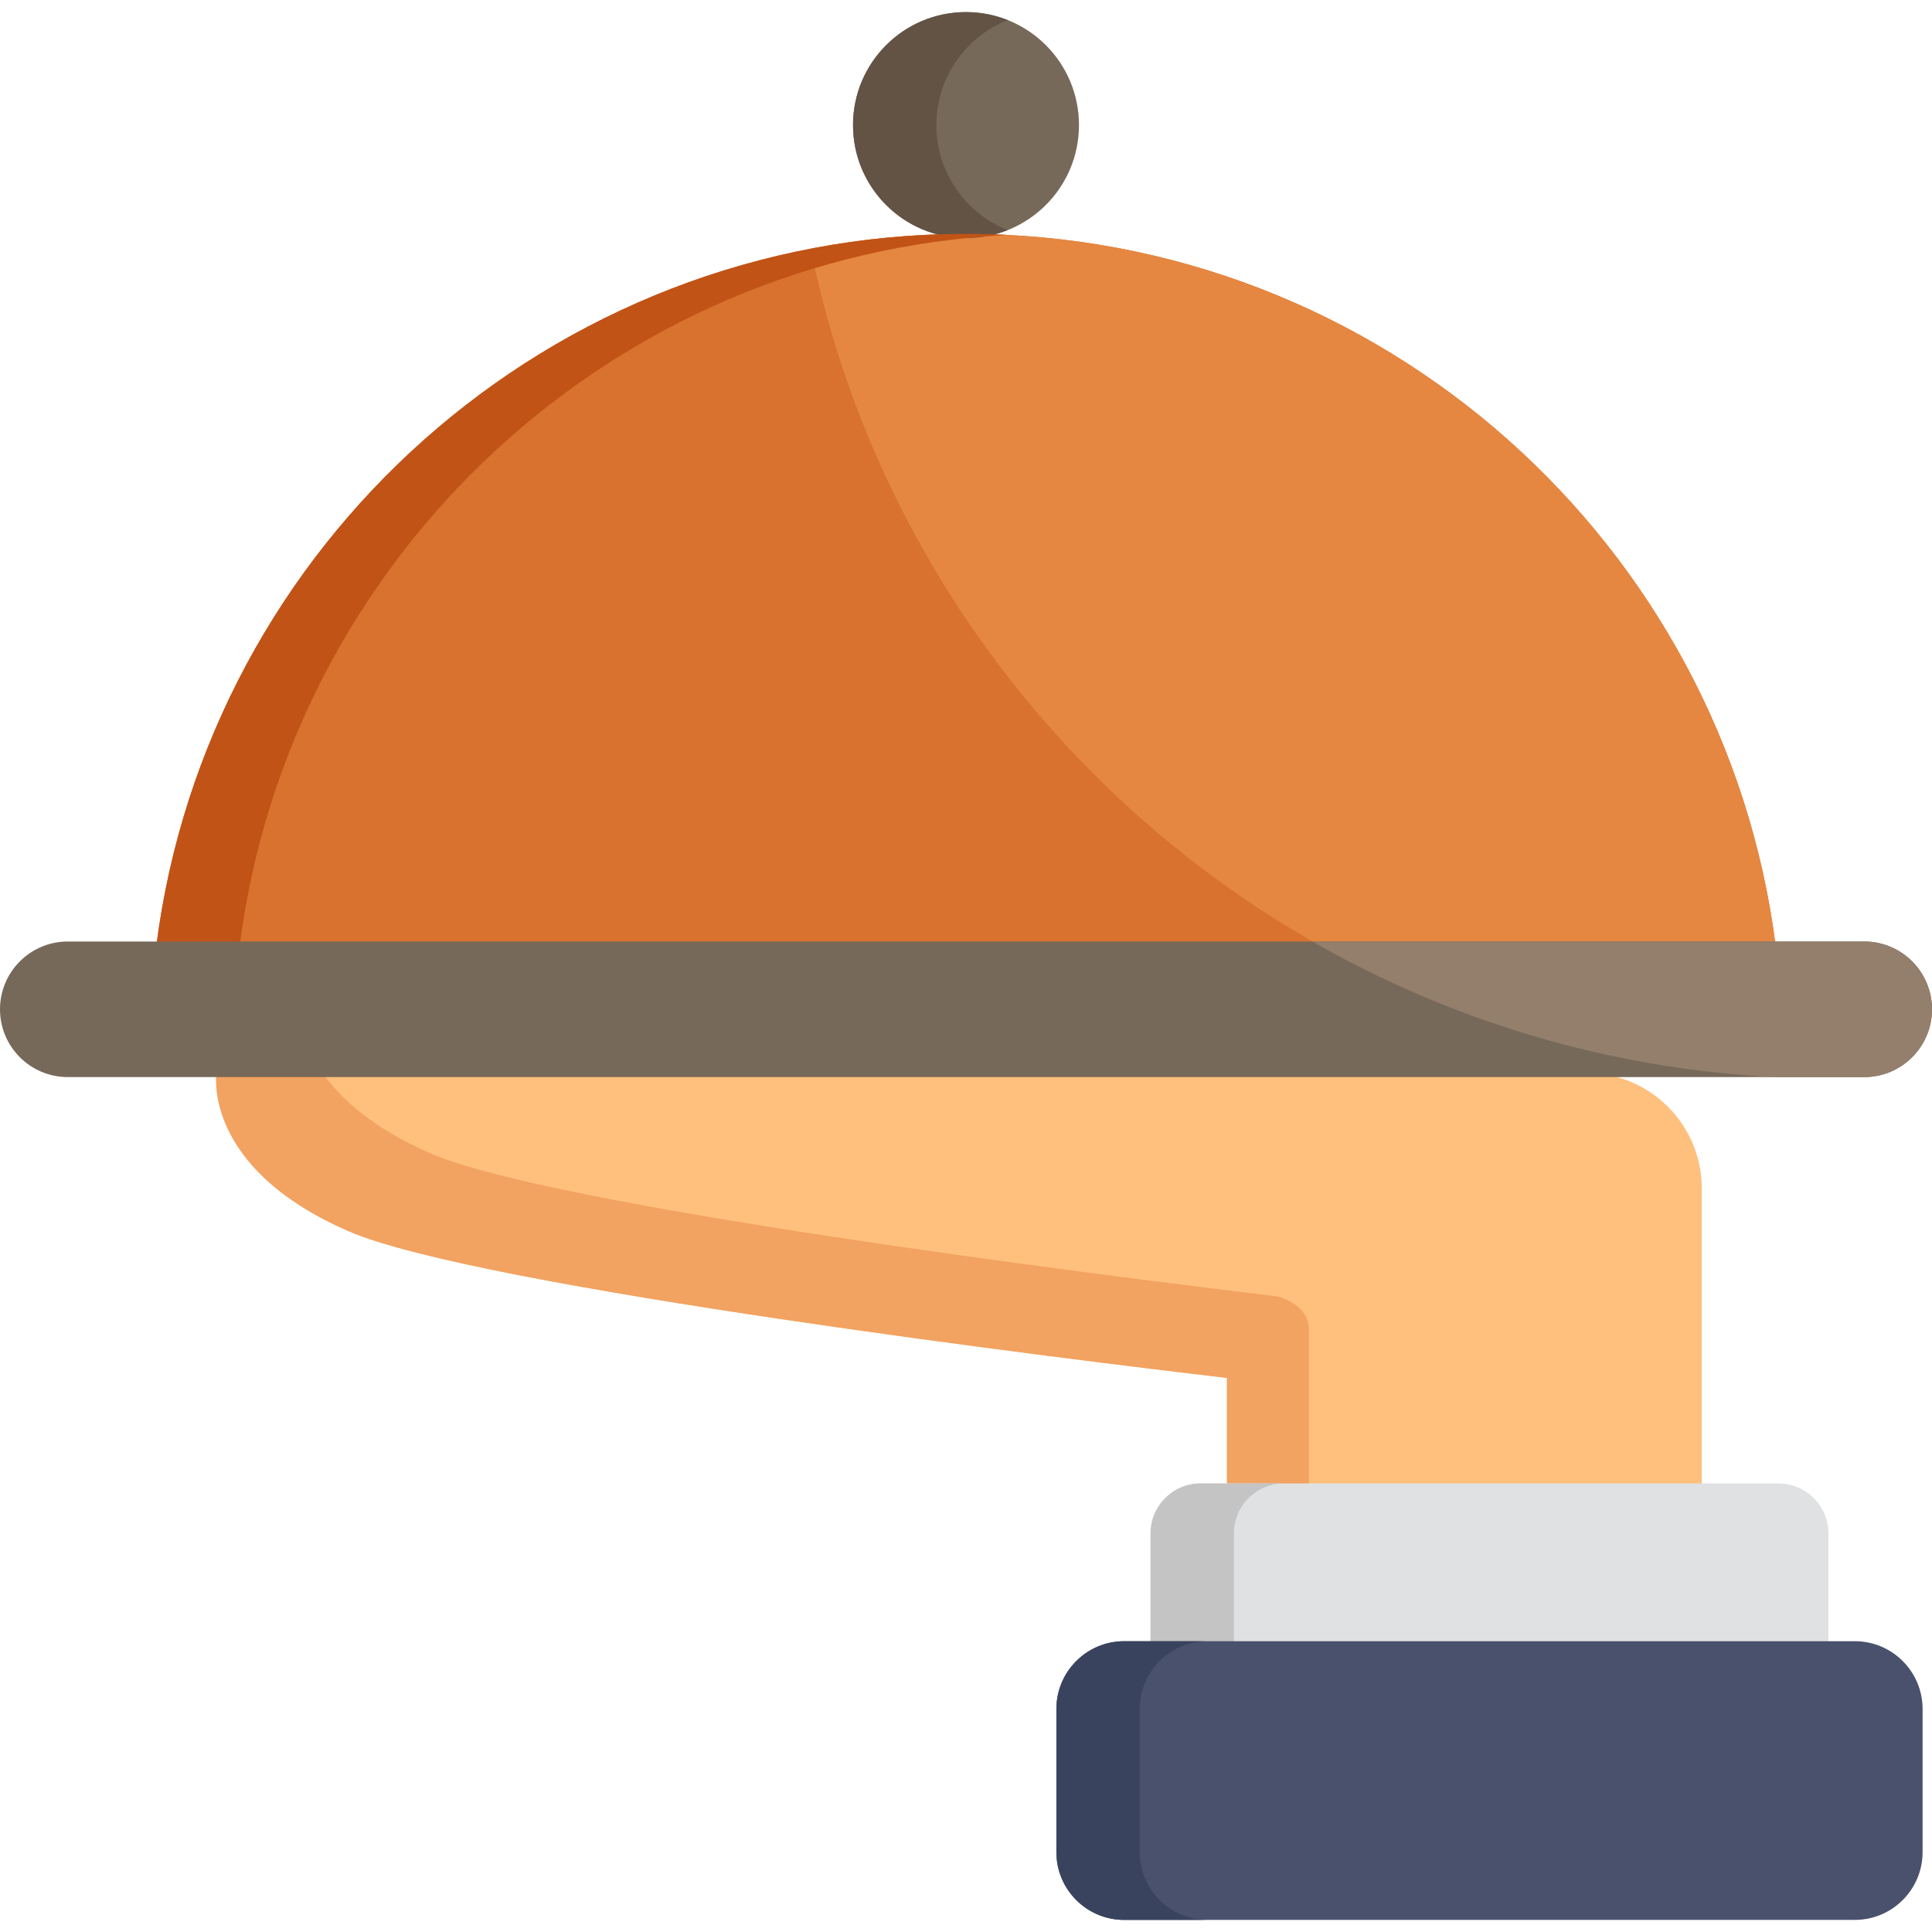 <?xml version="1.0" encoding="iso-8859-1"?>
<!-- Generator: Adobe Illustrator 19.0.0, SVG Export Plug-In . SVG Version: 6.00 Build 0)  -->
<svg version="1.1" id="Layer_1" xmlns="http://www.w3.org/2000/svg" xmlns:xlink="http://www.w3.org/1999/xlink" x="0px" y="0px"
	 viewBox="0 0 512.001 512.001" style="enable-background:new 0 0 512.001 512.001;" xml:space="preserve">
<path style="fill:#776959;" d="M285.941,33.147c0-16.535-13.405-29.941-29.942-29.941s-29.941,13.407-29.941,29.941
	c0,16.539,13.405,29.942,29.941,29.942S285.941,49.686,285.941,33.147z"/>
<path style="fill:#D8722E;" d="M41.432,250.615H470.57C456.971,144.222,366.091,61.983,256,61.983
	C145.909,61.983,55.028,144.221,41.432,250.615z"/>
<path style="fill:#E58741;" d="M256,61.983c-14.076,0-27.836,1.353-41.165,3.92c16.2,79.326,66.526,146.216,134.961,184.711H470.57
	C456.971,144.221,366.091,61.983,256,61.983z"/>
<path style="fill:#635344;" d="M248.151,33.147c0-12.632,7.828-23.431,18.895-27.828c-3.419-1.358-7.144-2.113-11.046-2.113
	c-16.537,0-29.941,13.407-29.941,29.941c0,16.539,13.405,29.942,29.941,29.942c3.903,0,7.627-0.754,11.046-2.112
	C255.979,56.58,248.151,45.783,248.151,33.147z"/>
<path style="fill:#C15316;" d="M267.046,62.268c-3.66-0.184-7.34-0.285-11.046-0.285c-110.091,0-200.972,82.238-214.568,188.631
	h22.092C76.663,147.803,161.974,67.554,267.046,62.268z"/>
<path style="fill:#FFC07D;" d="M325.161,400.859h125.745c0.026-0.557,0.082-1.102,0.082-1.666v-84.249
	c0-16.904-13.699-30.608-30.606-30.608h-68.296h-26.925H57.388c0,0-3.991,24.953,34.931,41.917
	c34.086,14.86,193.701,34.311,232.842,38.916V400.859z"/>
<path style="fill:#F2A261;" d="M346.886,400.859v-48.445c0-6.996-8.475-8.869-8.475-8.869
	c-49.709-5.961-192.364-23.958-224.367-37.909c-15.008-6.542-23.632-14.269-28.568-21.297H57.388c0,0-3.991,24.953,34.931,41.917
	c34.086,14.86,193.701,34.311,232.842,38.916v35.689h21.725V400.859z"/>
<path style="fill:#776959;" d="M512,267.476c0,9.924-8.044,17.966-17.966,17.966H17.966C8.045,285.44,0,277.4,0,267.476l0,0
	c0-9.919,8.045-17.966,17.966-17.966h476.069C503.956,249.51,512,257.555,512,267.476L512,267.476z"/>
<path style="fill:#937F6C;" d="M494.034,249.51H347.82c36.356,20.845,77.921,33.633,122.263,35.93h23.953
	c9.922,0,17.966-8.041,17.966-17.966C512,257.555,503.956,249.51,494.034,249.51z"/>
<path style="fill:#E0E1E2;" d="M484.555,466.924c0,7.32-5.935,13.255-13.255,13.255H318.16c-7.321,0-13.255-5.935-13.255-13.255
	v-60.543c0-7.32,5.934-13.255,13.255-13.255h153.139c7.32,0,13.255,5.935,13.255,13.255V466.924z"/>
<path style="fill:#C4C4C4;" d="M326.997,466.924v-60.543c0-7.32,5.934-13.255,13.255-13.255H318.16
	c-7.321,0-13.255,5.935-13.255,13.255v60.543c0,7.32,5.934,13.255,13.255,13.255h22.092
	C332.931,480.179,326.997,474.244,326.997,466.924z"/>
<path style="fill:#49516D;" d="M491.54,434.935h-6.986H312.89h-14.971c-9.924,0-17.966,8.045-17.966,17.966v37.928
	c0,9.919,8.041,17.966,17.966,17.966h14.971h163.68h14.971c9.922,0,17.966-8.045,17.966-17.966v-37.928
	C509.506,442.98,501.463,434.935,491.54,434.935z"/>
<path style="fill:#3A435E;" d="M302.047,490.829v-37.928c0-9.919,8.041-17.966,17.966-17.966h-7.121H297.92
	c-9.924,0-17.966,8.045-17.966,17.966v37.928c0,9.919,8.041,17.966,17.966,17.966h14.971h7.121
	C310.088,508.793,302.047,500.748,302.047,490.829z"/>
<g>
</g>
<g>
</g>
<g>
</g>
<g>
</g>
<g>
</g>
<g>
</g>
<g>
</g>
<g>
</g>
<g>
</g>
<g>
</g>
<g>
</g>
<g>
</g>
<g>
</g>
<g>
</g>
<g>
</g>
</svg>

